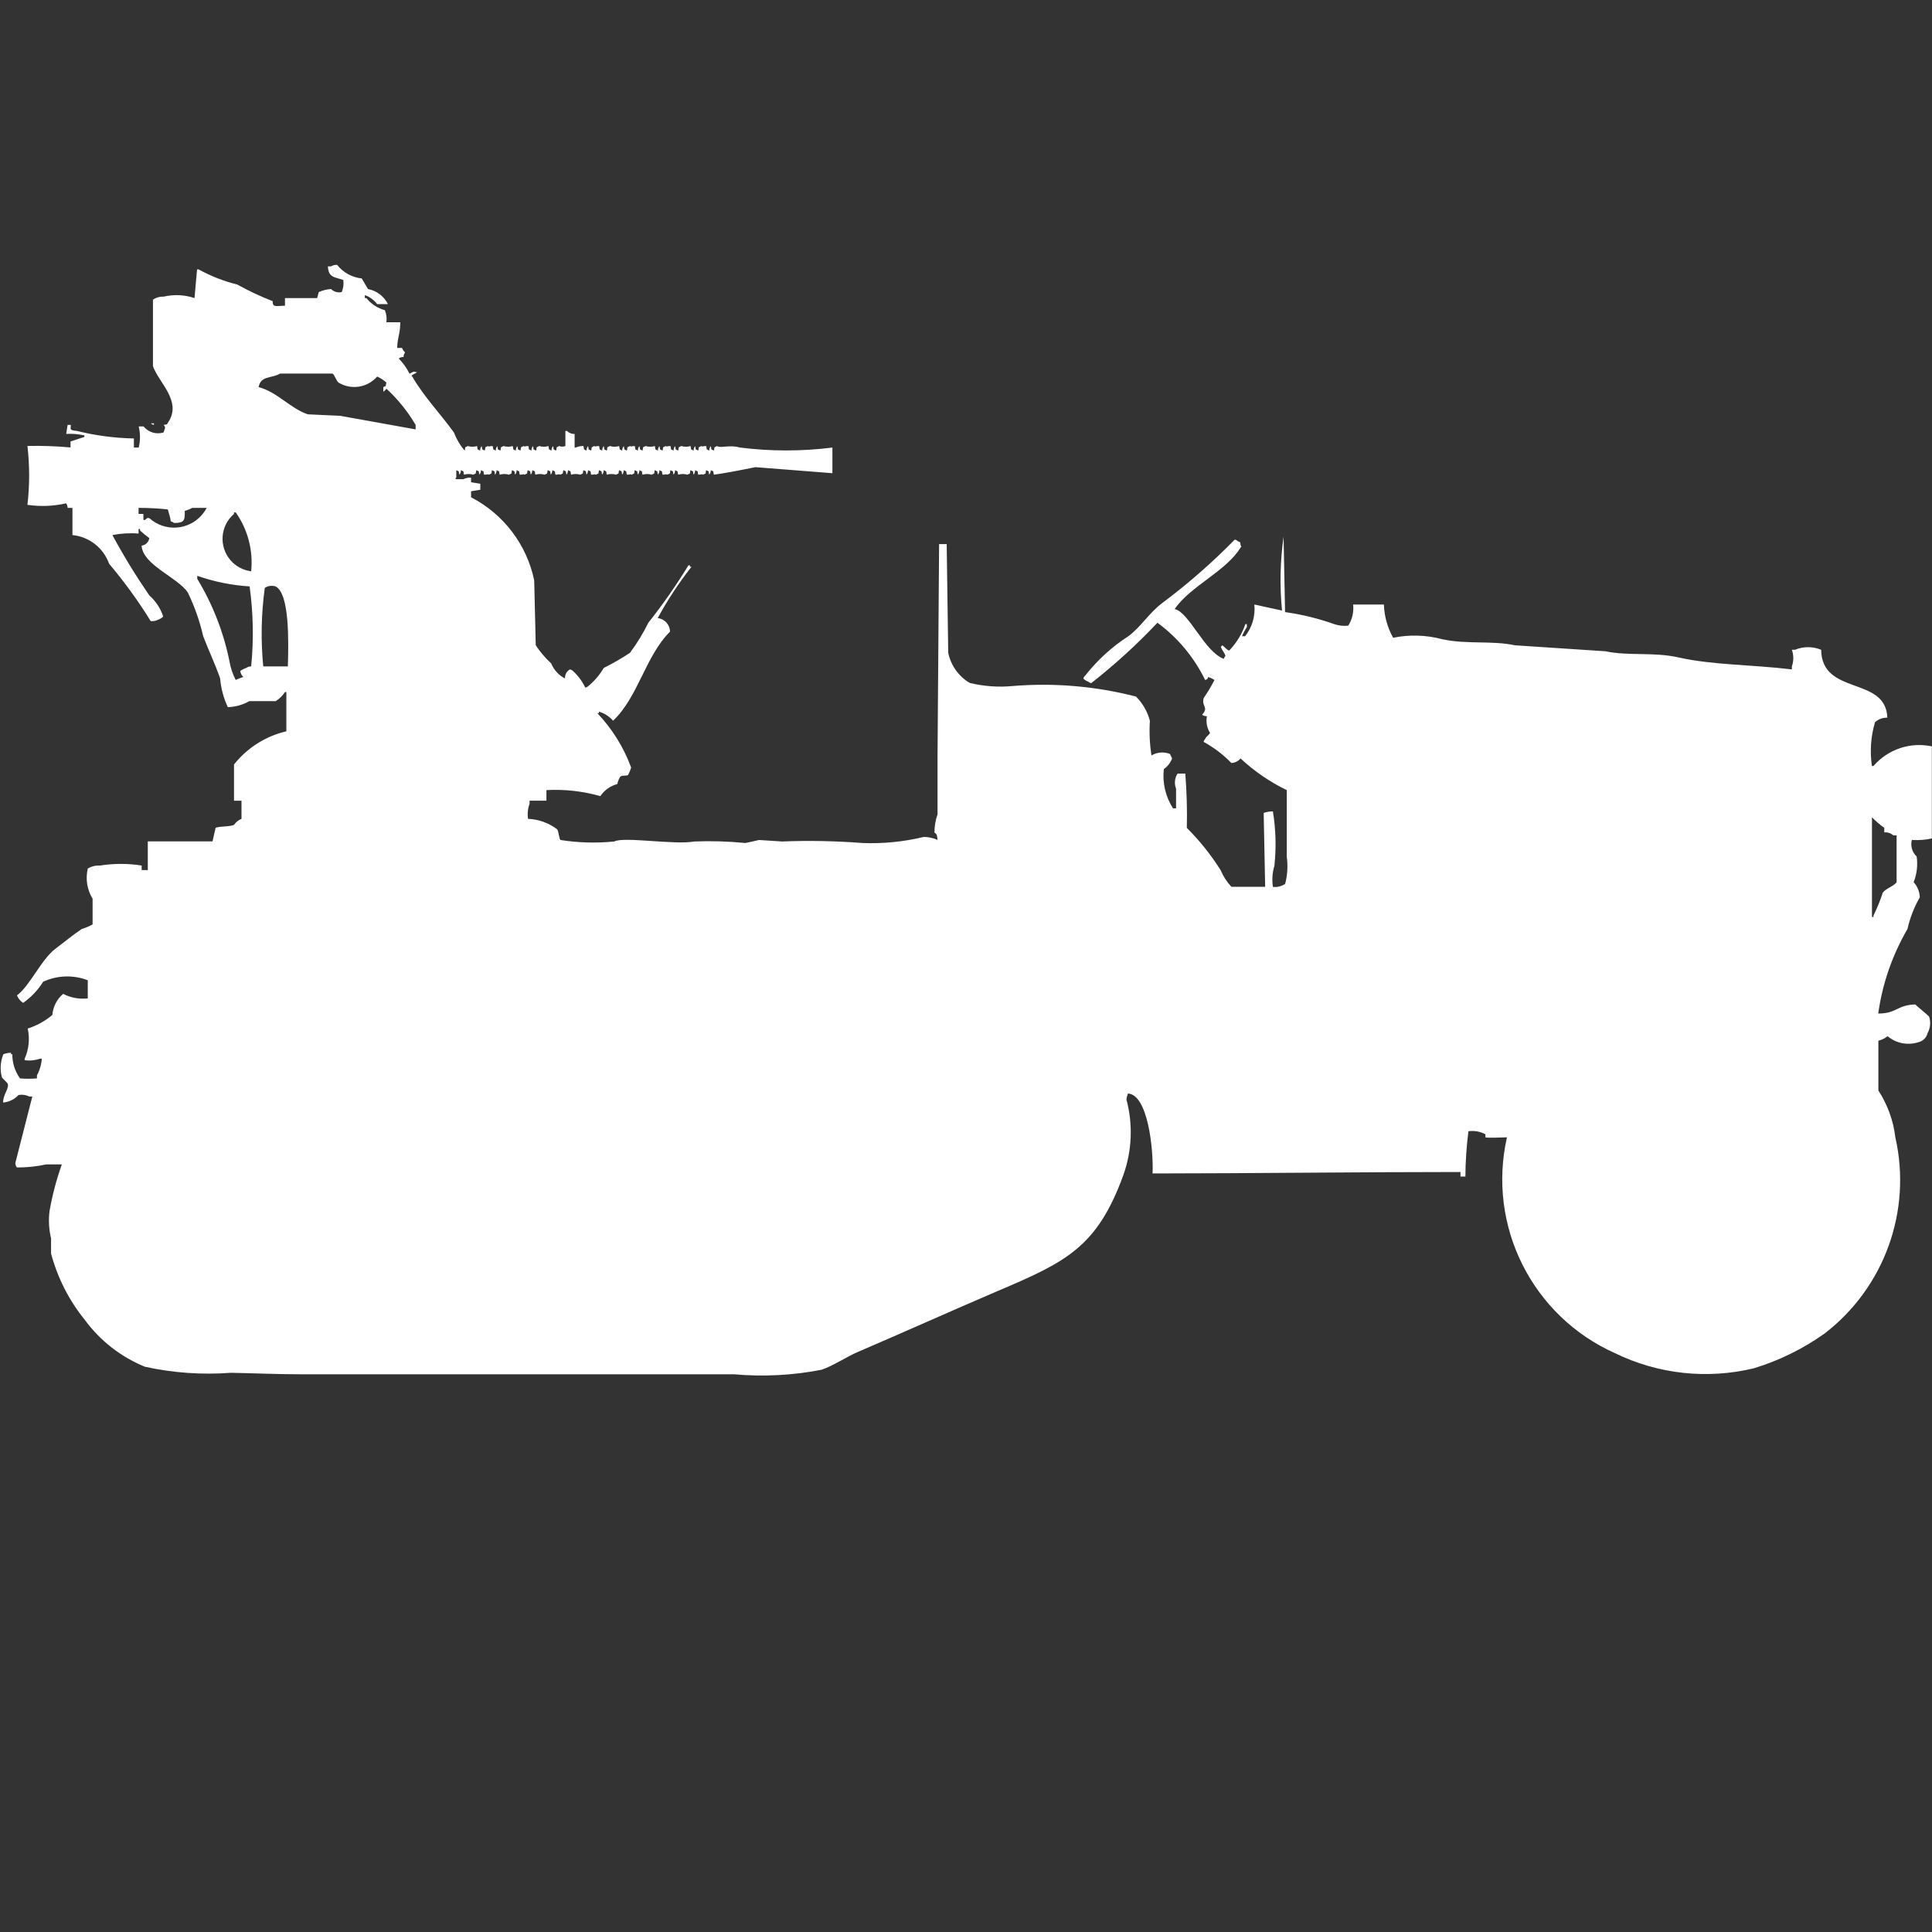 <?xml version="1.0" encoding="utf-8"?>
<!-- Generator: Adobe Illustrator 16.0.0, SVG Export Plug-In . SVG Version: 6.00 Build 0)  -->
<!DOCTYPE svg PUBLIC "-//W3C//DTD SVG 1.1//EN" "http://www.w3.org/Graphics/SVG/1.1/DTD/svg11.dtd">
<svg version="1.1" id="Layer_1" xmlns="http://www.w3.org/2000/svg" xmlns:xlink="http://www.w3.org/1999/xlink" x="0px" y="0px"
	 width="40px" height="40px" viewBox="0 0 40 40" enable-background="new 0 0 40 40" xml:space="preserve">
<rect x="0" y="0" width="40" height="40" fill="#333333" stroke="none"/>
<path id="fr_citroen_kegresse_p4t_ico" fill="#FFFFFF" d="M8,6.672h0.287c0,0.243-0.058,0.3-0.064,0.531h0.1
	c0.014,0.036,0.036,0.068,0.064,0.094c-0.021,0.027-0.032,0.06-0.032,0.094C8.319,7.39,8.284,7.4,8.255,7.422
	C8.345,7.514,8.42,7.62,8.478,7.735C8.55,7.708,8.56,7.679,8.605,7.704h0.032c-0.034,0.035-0.154,0.064-0.1,0.094
	c0.239,0.415,0.586,0.774,0.861,1.156C9.45,9.091,9.525,9.218,9.621,9.329c0.026-0.1-0.016-0.048,0.064-0.094
	c0.062,0.019,0.128,0.019,0.191,0c0.026,0.1-0.016,0.048,0.064,0.094c0-0.034,0.011-0.067,0.032-0.094
	c0.026,0.1-0.016,0.048,0.064,0.094c0.026-0.1-0.016-0.048,0.064-0.094c0.049,0.022,0,0,0.1,0c0.026,0.1-0.016,0.048,0.064,0.094
	c0-0.034,0.011-0.067,0.032-0.094c0.026,0.1-0.016,0.048,0.064,0.094c0.026-0.1-0.016-0.048,0.064-0.094
	c0.063,0.019,0.129,0.019,0.191,0c0.026,0.1-0.016,0.048,0.064,0.094c0-0.034,0.011-0.067,0.032-0.094
	c0.026,0.1-0.016,0.048,0.064,0.094c0.026-0.1-0.016-0.048,0.064-0.094c0.049,0.022,0,0,0.1,0c0.026,0.1-0.016,0.048,0.064,0.094
	c0-0.034,0.011-0.067,0.032-0.094c0.026,0.1-0.016,0.048,0.064,0.094c0.026-0.1-0.016-0.048,0.064-0.094
	c0.062,0.019,0.128,0.019,0.191,0c0.026,0.1-0.016,0.048,0.064,0.094c0-0.034,0.011-0.067,0.032-0.094
	c0.026,0.1-0.016,0.048,0.064,0.094c0.026-0.1-0.016-0.048,0.064-0.094c0.041,0.016,0.086,0.016,0.128,0V8.922h0.032
	c0.042,0.042,0.1,0.065,0.159,0.063v0.281h0.023c0.05-0.023,0.104-0.034,0.159-0.031c0.026,0.1-0.016,0.048,0.064,0.094
	c0-0.034,0.011-0.067,0.032-0.094c0.026,0.1-0.016,0.048,0.064,0.094c0.026-0.1-0.016-0.048,0.064-0.094c0.049,0.022,0,0,0.1,0
	c0.026,0.1-0.016,0.048,0.064,0.094c0-0.034,0.011-0.067,0.032-0.094c0.026,0.1-0.016,0.048,0.064,0.094
	c0.026-0.1-0.016-0.048,0.064-0.094c0.063,0.019,0.129,0.019,0.191,0c0.026,0.1-0.016,0.048,0.064,0.094
	c0-0.034,0.011-0.067,0.032-0.094c0.026,0.1-0.016,0.048,0.064,0.094c0.026-0.1-0.016-0.048,0.064-0.094c0.049,0.022,0,0,0.1,0
	c0.026,0.1-0.016,0.048,0.064,0.094c0-0.034,0.011-0.067,0.032-0.094c0.026,0.1-0.016,0.048,0.064,0.094
	c0.026-0.1-0.016-0.048,0.064-0.094c0.062,0.019,0.128,0.019,0.191,0c0.026,0.1-0.016,0.048,0.064,0.094
	c0-0.034,0.011-0.067,0.032-0.094c0.026,0.1-0.016,0.048,0.064,0.094c0.026-0.1-0.016-0.048,0.064-0.094c0.049,0.022,0,0,0.1,0
	c0.026,0.1-0.016,0.048,0.064,0.094c0-0.034,0.011-0.067,0.032-0.094c0.026,0.1-0.016,0.048,0.064,0.094
	c0.026-0.1-0.016-0.048,0.064-0.094c0.063,0.019,0.129,0.019,0.191,0c0.026,0.1-0.016,0.048,0.064,0.094
	c0-0.034,0.011-0.067,0.032-0.094c0.026,0.1-0.016,0.048,0.064,0.094c0.026-0.1-0.016-0.048,0.064-0.094c0.049,0.022,0,0,0.1,0
	c0.026,0.1-0.016,0.048,0.064,0.094c0-0.034,0.011-0.067,0.032-0.094c0.026,0.1-0.016,0.048,0.064,0.094
	c0.026-0.1-0.016-0.048,0.064-0.094c0.085,0.051,0.253-0.033,0.478,0.031c0.635,0.08,1.277,0.08,1.912,0v0.531L15.64,9.672
	c-0.292,0.06-0.666,0.131-0.86,0.156c-0.026-0.1,0.016-0.048-0.064-0.094c0,0.034-0.011,0.067-0.032,0.094
	c-0.026-0.1,0.016-0.048-0.064-0.094c-0.026,0.1,0.016,0.048-0.064,0.094c-0.049-0.022,0,0-0.1,0
	c-0.026-0.1,0.016-0.048-0.064-0.094c0,0.034-0.011,0.067-0.032,0.094c-0.026-0.1,0.016-0.048-0.064-0.094
	c-0.026,0.1,0.016,0.048-0.064,0.094c-0.062-0.019-0.128-0.019-0.191,0c-0.026-0.1,0.016-0.048-0.064-0.094
	c0,0.034-0.011,0.067-0.032,0.094c-0.026-0.1,0.016-0.048-0.064-0.094c-0.026,0.1,0.016,0.048-0.064,0.094c-0.049-0.022,0,0-0.1,0
	c-0.026-0.1,0.016-0.048-0.064-0.094c0,0.034-0.011,0.067-0.032,0.094c-0.026-0.1,0.016-0.048-0.064-0.094
	c-0.026,0.1,0.016,0.048-0.064,0.094c-0.063-0.019-0.129-0.019-0.191,0c-0.026-0.1,0.016-0.048-0.064-0.094
	c0,0.034-0.011,0.067-0.032,0.094c-0.026-0.1,0.016-0.048-0.064-0.094c-0.026,0.1,0.016,0.048-0.064,0.094c-0.049-0.022,0,0-0.1,0
	c-0.026-0.1,0.016-0.048-0.064-0.094c0,0.034-0.011,0.067-0.032,0.094c-0.026-0.1,0.016-0.048-0.064-0.094
	c-0.026,0.1,0.016,0.048-0.064,0.094c-0.062-0.019-0.128-0.019-0.191,0c-0.026-0.1,0.016-0.048-0.064-0.094
	c0,0.034-0.011,0.067-0.032,0.094c-0.026-0.1,0.016-0.048-0.064-0.094c-0.026,0.1,0.016,0.048-0.064,0.094c-0.049-0.022,0,0-0.1,0
	c-0.026-0.1,0.016-0.048-0.064-0.094c0,0.034-0.011,0.067-0.032,0.094c-0.026-0.1,0.016-0.048-0.064-0.094
	c-0.026,0.1,0.016,0.048-0.064,0.094c-0.063-0.019-0.129-0.019-0.191,0c-0.026-0.1,0.016-0.048-0.064-0.094
	c0,0.034-0.011,0.067-0.032,0.094c-0.026-0.1,0.016-0.048-0.064-0.094c-0.026,0.1,0.016,0.048-0.064,0.094c-0.049-0.022,0,0-0.1,0
	c-0.026-0.1,0.016-0.048-0.064-0.094c0,0.034-0.011,0.067-0.032,0.094c-0.026-0.1,0.016-0.048-0.064-0.094
	c-0.026,0.1,0.016,0.048-0.064,0.094c-0.062-0.019-0.128-0.019-0.191,0c-0.026-0.1,0.016-0.048-0.064-0.094
	c0,0.034-0.011,0.067-0.032,0.094c-0.026-0.1,0.016-0.048-0.064-0.094c-0.026,0.1,0.016,0.048-0.064,0.094c-0.049-0.022,0,0-0.1,0
	c-0.026-0.1,0.016-0.048-0.064-0.094c0,0.034-0.011,0.067-0.032,0.094c-0.026-0.1,0.016-0.048-0.064-0.094
	c-0.026,0.1,0.016,0.048-0.064,0.094c-0.063-0.019-0.129-0.019-0.191,0c-0.026-0.1,0.016-0.048-0.064-0.094
	c0,0.034-0.011,0.067-0.032,0.094c-0.026-0.1,0.016-0.048-0.064-0.094c-0.026,0.1,0.016,0.048-0.064,0.094c-0.049-0.022,0,0-0.1,0
	c-0.026-0.1,0.016-0.048-0.064-0.094c0,0.034-0.011,0.067-0.032,0.094C9.9,9.728,9.942,9.78,9.862,9.734
	c-0.026,0.1,0.016,0.048-0.064,0.094c-0.062-0.019-0.128-0.019-0.191,0c-0.026-0.1,0.016-0.048-0.064-0.094
	c0,0.034-0.011,0.067-0.032,0.094c-0.026-0.1,0.016-0.048-0.064-0.094V9.89H9.434v0.031h0.16C9.643,9.896,9.698,9.885,9.753,9.89
	v0.094l0.191,0.031v0.125l-0.191,0.031v0.125c0.672,0.347,1.153,0.979,1.307,1.719l0.032,1.344c0.09,0.138,0.198,0.264,0.319,0.375
	c0.055,0.135,0.157,0.247,0.287,0.313c-0.005-0.076,0.033-0.149,0.1-0.187c0.024,0.003,0.047,0.014,0.064,0.031
	c0.106,0.098,0.193,0.214,0.255,0.344c0.024-0.003,0.046-0.014,0.064-0.031c0.127-0.105,0.235-0.232,0.319-0.375
	c0.187-0.093,0.368-0.197,0.542-0.312c0.146-0.196,0.274-0.405,0.382-0.625c0.3-0.378,0.577-0.775,0.829-1.187h0.032v0.029h0.032
	c-0.263,0.334-0.497,0.69-0.7,1.063c0.144,0.016,0.253,0.137,0.255,0.281c-0.506,0.5-0.66,1.355-1.179,1.844
	c-0.077-0.09-0.179-0.155-0.293-0.188v0.031h-0.033c0.307,0.323,0.545,0.706,0.7,1.125c-0.015,0.054-0.037,0.106-0.064,0.156
	c-0.035,0.023-0.108,0-0.159,0.031c-0.03,0.048-0.052,0.101-0.064,0.156c-0.143,0.038-0.268,0.127-0.351,0.25
	c-0.363-0.103-0.74-0.145-1.116-0.125v0.219h-0.349v0.063c-0.036,0.1-0.047,0.208-0.032,0.313c0.22,0.009,0.431,0.085,0.606,0.219
	c0.028,0.044,0.035,0.175,0.064,0.219c0.369,0.058,0.744,0.068,1.116,0.031c0.195-0.106,1.254,0.076,1.657,0
	c0.351-0.014,0.703-0.003,1.052,0.031c0.029,0,0.256-0.056,0.287-0.062l0.478,0.031c0.553-0.022,1.106-0.011,1.657,0.031
	c0.429,0.018,0.858-0.024,1.275-0.125c0.099,0,0.197,0.021,0.287,0.062c-0.012-0.168-0.052-0.125-0.064-0.156
	c0-0.127,0.021-0.254,0.064-0.375v-1.25l0.032-4.344H19.6c0.011,0.75,0.021,1.5,0.032,2.25c0.054,0.262,0.216,0.489,0.446,0.625
	c0.292,0.07,0.594,0.092,0.893,0.063c0.855-0.07,1.718,0.004,2.549,0.219c0.139,0.139,0.237,0.311,0.287,0.5
	c-0.015,0.24-0.004,0.481,0.032,0.719c0.116-0.069,0.258-0.081,0.384-0.031c0.027,0.07,0.057,0.081,0.031,0.125
	c-0.035,0.076-0.09,0.141-0.158,0.188c-0.033,0.285,0.035,0.572,0.19,0.813h0.063v-0.408c-0.041-0.103-0.029-0.22,0.032-0.312h0.159
	c0.03,0.374,0.041,0.75,0.032,1.125c0.266,0.264,0.5,0.558,0.7,0.875c0.053,0.127,0.129,0.244,0.223,0.344h0.699
	c-0.01-0.51-0.021-1.021-0.031-1.53c0.062-0.021,0.126-0.031,0.191-0.031c0.061,0.372,0.071,0.751,0.031,1.125
	c-0.042,0.142-0.053,0.292-0.031,0.438c0.09,0.011,0.18-0.012,0.254-0.063c0.048-0.184,0.059-0.374,0.033-0.563v-1.377
	c-0.35-0.17-0.672-0.391-0.957-0.656c-0.047,0.057-0.116,0.091-0.19,0.094c-0.168-0.174-0.362-0.321-0.574-0.437
	c0.003-0.023,0.015-0.045,0.032-0.062c0.039-0.077,0.056-0.048,0.1-0.125c-0.064-0.102-0.087-0.225-0.064-0.344
	c-0.035,0.001-0.07-0.01-0.1-0.031c0.146-0.158-0.016-0.166,0.032-0.344c0.083-0.12,0.157-0.245,0.224-0.375
	c-0.04-0.027-0.083-0.048-0.129-0.062c-0.041,0.077,0.014,0.021-0.063,0.063c-0.229-0.47-0.567-0.877-0.988-1.187
	c-0.425,0.45-0.884,0.868-1.37,1.25c-0.023-0.003-0.047-0.014-0.064-0.031c-0.037-0.012-0.071-0.034-0.1-0.062
	c0.005-0.026,0.02-0.05,0.041-0.066c0.25-0.318,0.551-0.593,0.891-0.812c0.257-0.19,0.445-0.5,0.701-0.687
	c0.533-0.398,1.034-0.836,1.5-1.312c0.023,0.003,0.047,0.014,0.063,0.031c0.081,0.046,0.036-0.007,0.063,0.094
	c0.009,0.03,0.025,0.012,0,0.031c-0.299,0.5-1.041,0.8-1.369,1.281c0.3,0.063,0.619,0.889,1.02,1.031
	c0.004-0.024,0.015-0.045,0.032-0.062c-0.033-0.095-0.063-0.095-0.097-0.189c0.013-0.007,0.023-0.018,0.031-0.031
	c0.051,0.033,0.131,0.145,0.159,0.094c0.142-0.153,0.251-0.334,0.319-0.531h0.031v0.062c-0.039,0.059-0.073,0.122-0.1,0.188h0.064
	c0.146-0.186,0.215-0.421,0.191-0.656l0.573,0.125c-0.05-0.51-0.039-1.024,0.032-1.531l0.031,1.563
	c0.348,0.048,0.69,0.132,1.021,0.25c0.093,0.031,0.19,0.041,0.287,0.031c0.083-0.13,0.118-0.285,0.101-0.438h0.637
	c0.008,0.241,0.074,0.477,0.191,0.688c0.338-0.069,0.688-0.058,1.021,0.031c0.507,0.11,1.026,0.023,1.5,0.125l1.877,0.124
	c0.463,0.1,1,0.013,1.5,0.125c0.721,0.162,1.493,0.148,2.358,0.25v-0.062c0.039-0.111,0.039-0.232,0-0.344h0.064
	c0.174-0.072,0.369-0.072,0.542,0c0.013,0.957,1.341,0.539,1.37,1.406c-0.094-0.004-0.187,0.03-0.255,0.094
	c-0.087,0.293-0.109,0.603-0.064,0.906h0.032c0.299-0.346,0.762-0.502,1.209-0.406v1.906c-0.136,0.03-0.275,0.041-0.414,0.031
	c-0.033,0.124,0.006,0.256,0.1,0.344c0.025,0.18,0.004,0.362-0.063,0.531c0.078,0.085,0.124,0.196,0.127,0.313
	c-0.117,0.205-0.203,0.426-0.255,0.656c-0.313,0.538-0.52,1.133-0.605,1.75c0.387,0,0.383-0.176,0.766-0.188
	c0.091,0.086,0.199,0.166,0.287,0.25c0.038,0.114,0.026,0.239-0.032,0.344c-0.022,0.094-0.097,0.167-0.191,0.188
	c-0.22,0.071-0.46,0.023-0.637-0.125c-0.056,0.045-0.121,0.077-0.19,0.094v1.031c0.189,0.291,0.31,0.623,0.351,0.969
	c0.346,1.524-0.227,3.111-1.466,4.063c-0.447,0.317-0.942,0.561-1.467,0.72c-0.963,0.231-1.977,0.121-2.867-0.312
	c-1.718-0.766-2.656-2.637-2.241-4.471c-0.07,0-0.412,0.018-0.446,0v-0.063c-0.107-0.058-0.23-0.079-0.352-0.063
	c-0.039,0.312-0.061,0.625-0.063,0.938h-0.101v-0.094c-2.119,0-4.305,0.029-6.375,0.03c0.021-0.515-0.1-1.633-0.51-1.655
	c-0.016,0.039-0.027,0.082-0.031,0.125c0.138,0.515,0.115,1.061-0.064,1.563c-0.545,1.5-1.189,1.8-2.613,2.406
	c-0.946,0.404-1.899,0.834-2.869,1.25c-0.24,0.1-0.519,0.291-0.765,0.375c-0.598,0.117-1.21,0.148-1.817,0.094H6.215
	c-0.479,0-1-0.023-1.434-0.031C4.185,28.467,3.584,28.425,3,28.297c-0.496-0.203-0.926-0.537-1.243-0.969
	c-0.328-0.404-0.566-0.873-0.7-1.375v-0.313c-0.044-0.185-0.055-0.375-0.032-0.563c0.057-0.33,0.143-0.654,0.255-0.969H0.956
	c-0.199,0.043-0.402,0.064-0.606,0.063c-0.021-0.027-0.032-0.061-0.032-0.094l0.351-1.375H0.606
	c-0.069-0.034-0.147-0.045-0.223-0.031c-0.083,0.09-0.197,0.145-0.319,0.156c0-0.165,0.115-0.27,0.1-0.375
	c-0.008-0.046-0.111-0.111-0.127-0.156c-0.04-0.156-0.028-0.32,0.032-0.469c0.051-0.02,0.105-0.029,0.159-0.031v0.031h0.027
	c-0.001,0.18,0.054,0.354,0.159,0.5c0.117,0.01,0.234,0.01,0.351,0v-0.063c0.058-0.106,0.092-0.225,0.1-0.345H0.829
	c-0.103,0.035-0.212,0.046-0.319,0.031v-0.03c0.088-0.195,0.11-0.415,0.064-0.625c0.187-0.06,0.359-0.155,0.51-0.281
	c0.013-0.17,0.093-0.326,0.223-0.437c0.157,0.081,0.334,0.113,0.51,0.094v-0.376c-0.299-0.115-0.633-0.104-0.924,0.031
	c-0.107,0.172-0.248,0.321-0.414,0.438c-0.057-0.037-0.102-0.092-0.127-0.156c0.273-0.205,0.5-0.744,0.8-0.969
	c0.181-0.135,0.359-0.285,0.542-0.406c0.078-0.022,0.152-0.055,0.223-0.094v-0.531c-0.114-0.188-0.15-0.412-0.1-0.625
	c0.077-0.047,0.166-0.068,0.255-0.063c0.286-0.045,0.576-0.045,0.861,0v0.094H3.06v-0.594H4.4l0.064-0.281
	c0.087-0.037,0.294-0.019,0.382-0.062C4.883,17.022,4.937,16.978,5,16.953v-0.375H4.845v-0.75c0.273-0.345,0.655-0.587,1.084-0.687
	v-0.813H5.9c-0.049,0.076-0.115,0.14-0.191,0.188H5.163c-0.136,0.077-0.29,0.12-0.446,0.125c-0.088-0.187-0.142-0.388-0.159-0.594
	c-0.1-0.29-0.249-0.606-0.351-0.875c-0.072-0.313-0.179-0.617-0.319-0.906c-0.214-0.316-0.934-0.569-0.956-0.969
	c0.082-0.01,0.147-0.074,0.159-0.156c-0.066-0.049-0.13-0.101-0.191-0.157v-0.031H2.869v0.094c-0.181-0.015-0.364-0.004-0.542,0.031
	c0.232,0.43,0.488,0.847,0.765,1.25c0.133,0.117,0.232,0.268,0.287,0.437c-0.028,0.028-0.063,0.05-0.1,0.063
	c-0.048,0.026-0.104,0.037-0.159,0.031c-0.257-0.417-0.545-0.813-0.861-1.187c-0.117-0.328-0.412-0.56-0.759-0.594v-0.563H1.4
	c0-0.034-0.011-0.067-0.032-0.094c-0.263,0.06-0.534,0.07-0.8,0.031c0.047-0.405,0.047-0.814,0-1.219
	C0.866,9.226,1.164,9.237,1.46,9.264V9.14l0.287-0.094V9.015c-0.124-0.028-0.25-0.039-0.376-0.031L1.4,8.797h0.066
	c0,0.093-0.038,0.108,0.127,0.125C1.979,9.018,2.375,9.07,2.772,9.078v0.188h0.1c0.035-0.144,0.035-0.293,0-0.437h0.1
	C3.072,8.951,3.235,9,3.386,8.954L3.418,8.86C3.417,8.835,3.405,8.813,3.386,8.798c0.1-0.026,0.049,0.015,0.1-0.062
	C3.772,8.302,3.277,7.912,3.167,7.58V6.203C3.233,6.159,3.311,6.138,3.39,6.141c0.211-0.049,0.432-0.039,0.637,0.031L4.08,5.578
	h0.032c0.252,0.138,0.521,0.244,0.8,0.313c0.236,0.131,0.481,0.246,0.733,0.344c0,0.131,0.055,0.1,0.255,0.094V6.172h0.666
	L6.6,6.047C6.68,6.011,6.766,5.99,6.853,5.984c0.059,0.058,0.143,0.082,0.223,0.063c0.032-0.079,0.043-0.165,0.032-0.25
	C6.937,5.733,6.8,5.758,6.789,5.515h0.064C6.891,5.492,6.936,5.481,6.98,5.484c0.125,0.159,0.309,0.26,0.51,0.281l0.128,0.219
	c0.179,0.034,0.333,0.149,0.414,0.313H7.809C7.744,6.211,7.656,6.146,7.554,6.11v0.062h0.032c0.098,0.122,0.231,0.209,0.382,0.25
	C8,6.501,8.012,6.587,8,6.672z M5.8,7.734C5.619,7.842,5.4,7.77,5.354,8.015c0.388,0.1,0.664,0.448,1.02,0.563l0.669,0.031
	L8.605,8.89V8.797C8.441,8.519,8.238,8.266,8,8.047C7.984,8.073,7.962,8.094,7.936,8.11V8.015C8.017,7.97,7.972,8.022,8,7.921
	C7.943,7.869,7.879,7.827,7.809,7.796c-0.201,0.231-0.539,0.284-0.8,0.125C6.961,7.884,6.93,7.762,6.884,7.734H5.8z M3.124,8.765
	h0.063v0.031C3.163,8.793,3.141,8.782,3.124,8.765z M2.869,10.515v0.125h0.1v0.125H3c0.055-0.041,0.051-0.054,0.1-0.031
	c0.316,0.278,0.797,0.248,1.075-0.068c0.041-0.046,0.075-0.097,0.104-0.151H3.984c-0.051,0.026-0.104,0.047-0.159,0.063
	c0.006,0.207-0.017,0.248-0.223,0.25c-0.018-0.017-0.04-0.028-0.064-0.031c-0.015-0.084-0.037-0.168-0.064-0.25
	C3.273,10.525,3.071,10.515,2.869,10.515z M5.2,11.828c0.044-0.432-0.069-0.864-0.319-1.219H4.845v0.031
	c-0.285,0.243-0.318,0.671-0.075,0.956C4.879,11.724,5.033,11.807,5.2,11.828z M5.2,13.797c0.055-0.551,0.044-1.107-0.032-1.656
	c-0.37-0.023-0.734-0.097-1.084-0.219v0.062c0.321,0.53,0.548,1.112,0.669,1.719c0.023,0.131,0.066,0.257,0.127,0.375
	c0.051-0.025,0.104-0.046,0.159-0.062c-0.037-0.032-0.06-0.077-0.064-0.125c0.038-0.027,0.081-0.048,0.125-0.063
	C5.129,13.807,5.164,13.796,5.2,13.797z M5.455,13.797H5.96c0.014-0.49,0.04-1.51-0.255-1.656c-0.075-0.024-0.157-0.013-0.223,0.031
	c-0.074,0.539-0.084,1.084-0.032,1.625H5.455z M39.012,17.234V17.14c-0.091-0.066-0.176-0.139-0.255-0.219v2.063h0.032v-0.031
	c0.075-0.151,0.139-0.309,0.191-0.469c0.057-0.088,0.234-0.137,0.287-0.219v-0.969H39.2C39.149,17.25,39.081,17.227,39.012,17.234z"
	/>
</svg>
